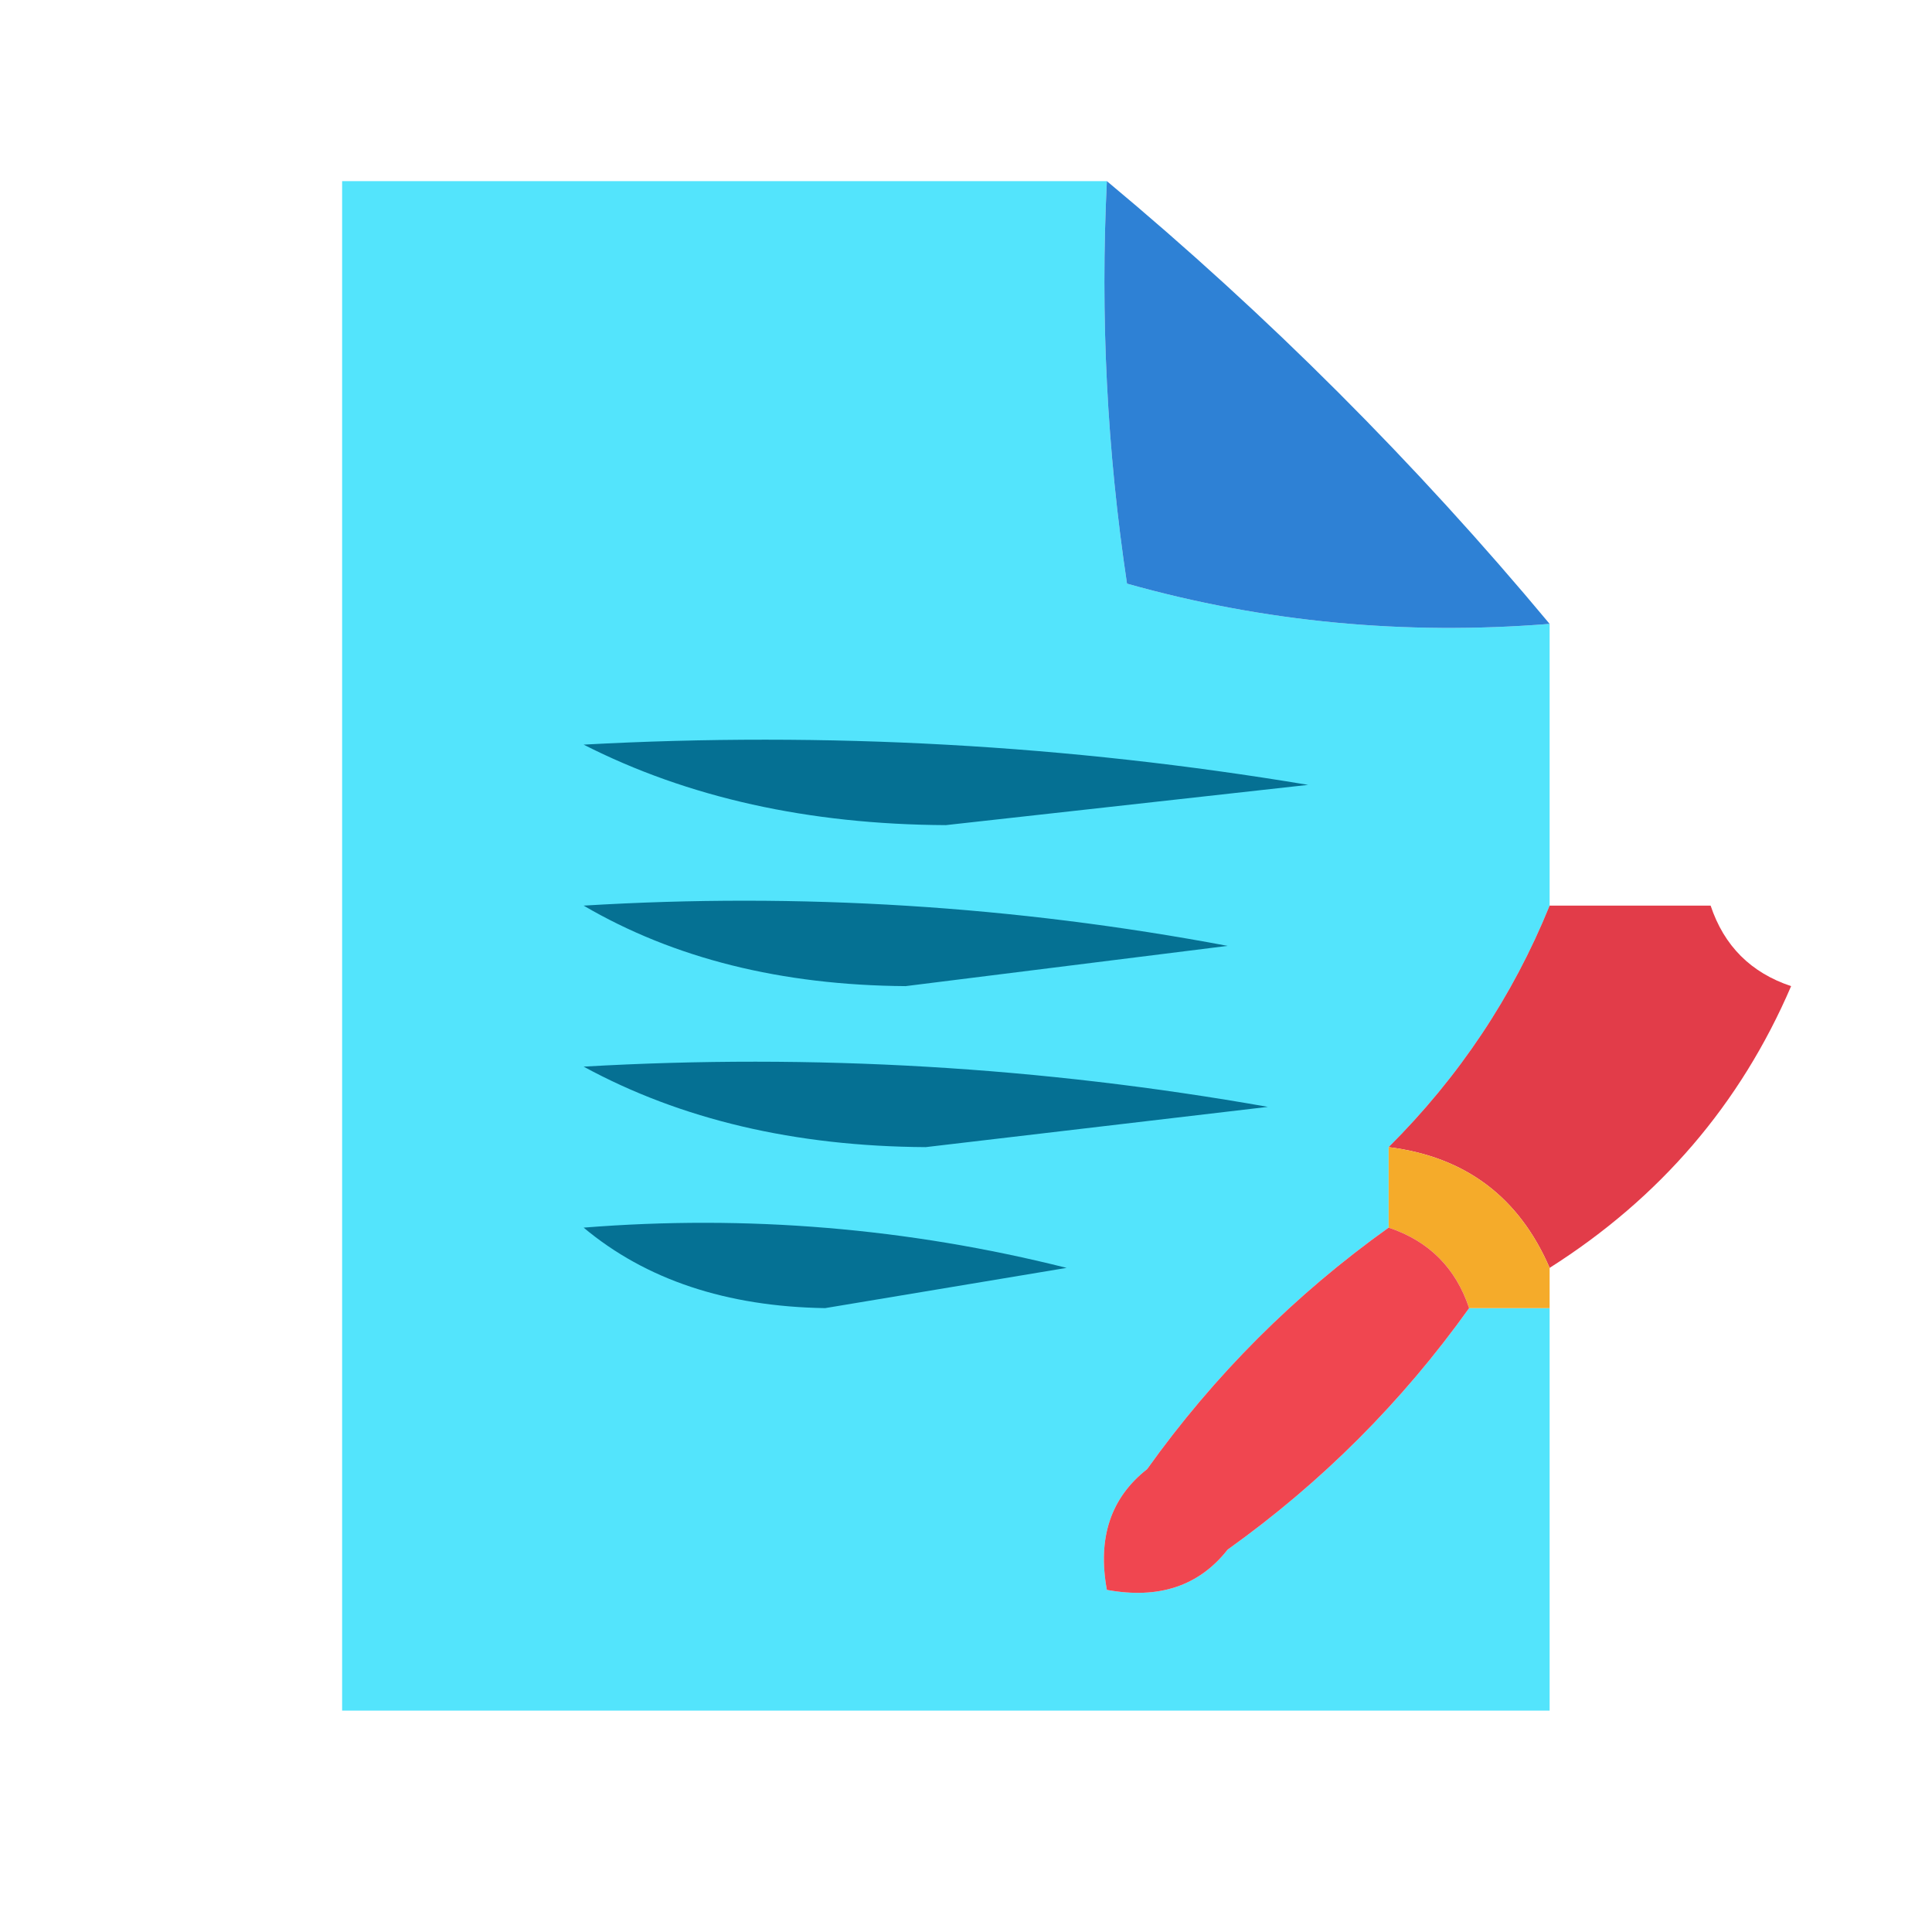 <?xml version="1.0" encoding="UTF-8"?>
<!DOCTYPE svg PUBLIC "-//W3C//DTD SVG 1.1//EN" "http://www.w3.org/Graphics/SVG/1.1/DTD/svg11.dtd">
<svg xmlns="http://www.w3.org/2000/svg" version="1.1" width="48px" height="48px" style="shape-rendering:geometricPrecision; text-rendering:geometricPrecision; image-rendering:optimizeQuality; fill-rule:evenodd; clip-rule:evenodd" xmlns:xlink="http://www.w3.org/1999/xlink">
<g><path style="opacity:0.997" fill="#53e4fc" d="M 27.5,4.5 C 27.335,7.85 27.502,11.183 28,14.5C 31.394,15.456 34.894,15.789 38.5,15.5C 38.5,17.833 38.5,20.167 38.5,22.5C 37.585,24.754 36.252,26.754 34.5,28.5C 34.5,29.167 34.5,29.833 34.5,30.5C 32.167,32.167 30.167,34.167 28.5,36.5C 27.596,37.209 27.263,38.209 27.5,39.5C 28.791,39.737 29.791,39.404 30.5,38.5C 32.833,36.833 34.833,34.833 36.5,32.5C 37.167,32.5 37.833,32.5 38.5,32.5C 38.5,35.833 38.5,39.167 38.5,42.5C 28.5,42.5 18.5,42.5 8.5,42.5C 8.5,29.833 8.5,17.167 8.5,4.5C 14.833,4.5 21.167,4.5 27.5,4.5 Z"/></g>
<g><path style="opacity:1" fill="#2e81d5" d="M 27.5,4.5 C 31.5,7.833 35.167,11.5 38.5,15.5C 34.894,15.789 31.394,15.456 28,14.5C 27.502,11.183 27.335,7.85 27.5,4.5 Z"/></g>
<g><path style="opacity:1" fill="#057093" d="M 14.5,18.5 C 20.537,18.171 26.537,18.504 32.5,19.5C 29.5,19.833 26.5,20.167 23.5,20.5C 20.087,20.483 17.087,19.816 14.5,18.5 Z"/></g>
<g><path style="opacity:1" fill="#057193" d="M 14.5,22.5 C 19.875,22.172 25.208,22.505 30.5,23.5C 27.833,23.833 25.167,24.167 22.5,24.5C 19.41,24.478 16.743,23.812 14.5,22.5 Z"/></g>
<g><path style="opacity:0.939" fill="#fdbf18" d="M 44.5,24.5 C 43.5,24.167 42.833,23.5 42.5,22.5C 42.833,23.5 43.5,24.167 44.5,24.5 Z"/></g>
<g><path style="opacity:0.915" fill="#e02b39" d="M 38.5,22.5 C 39.833,22.5 41.167,22.5 42.5,22.5C 42.833,23.5 43.5,24.167 44.5,24.5C 43.243,27.427 41.243,29.761 38.5,31.5C 37.738,29.738 36.404,28.738 34.5,28.5C 36.252,26.754 37.585,24.754 38.5,22.5 Z"/></g>
<g><path style="opacity:1" fill="#057093" d="M 14.5,26.5 C 20.206,26.171 25.872,26.505 31.5,27.5C 28.667,27.833 25.833,28.167 23,28.5C 19.748,28.481 16.915,27.814 14.5,26.5 Z"/></g>
<g><path style="opacity:1" fill="#f5ab2a" d="M 34.5,28.5 C 36.404,28.738 37.738,29.738 38.5,31.5C 38.5,31.833 38.5,32.167 38.5,32.5C 37.833,32.5 37.167,32.5 36.5,32.5C 36.167,31.5 35.5,30.833 34.5,30.5C 34.5,29.833 34.5,29.167 34.5,28.5 Z"/></g>
<g><path style="opacity:1" fill="#057194" d="M 14.5,30.5 C 18.555,30.176 22.555,30.509 26.5,31.5C 24.5,31.833 22.5,32.167 20.5,32.5C 18.048,32.461 16.048,31.794 14.5,30.5 Z"/></g>
<g><path style="opacity:1" fill="#f04650" d="M 34.5,30.5 C 35.5,30.833 36.167,31.5 36.5,32.5C 34.833,34.833 32.833,36.833 30.5,38.5C 29.791,39.404 28.791,39.737 27.5,39.5C 27.263,38.209 27.596,37.209 28.5,36.5C 30.167,34.167 32.167,32.167 34.5,30.5 Z"/></g>
<g><path style="opacity:1" fill="#fbc01d" d="M 28.5,36.5 C 28.833,37.5 29.5,38.167 30.5,38.5C 29.5,38.167 28.833,37.5 28.5,36.5 Z"/></g>
</svg>
